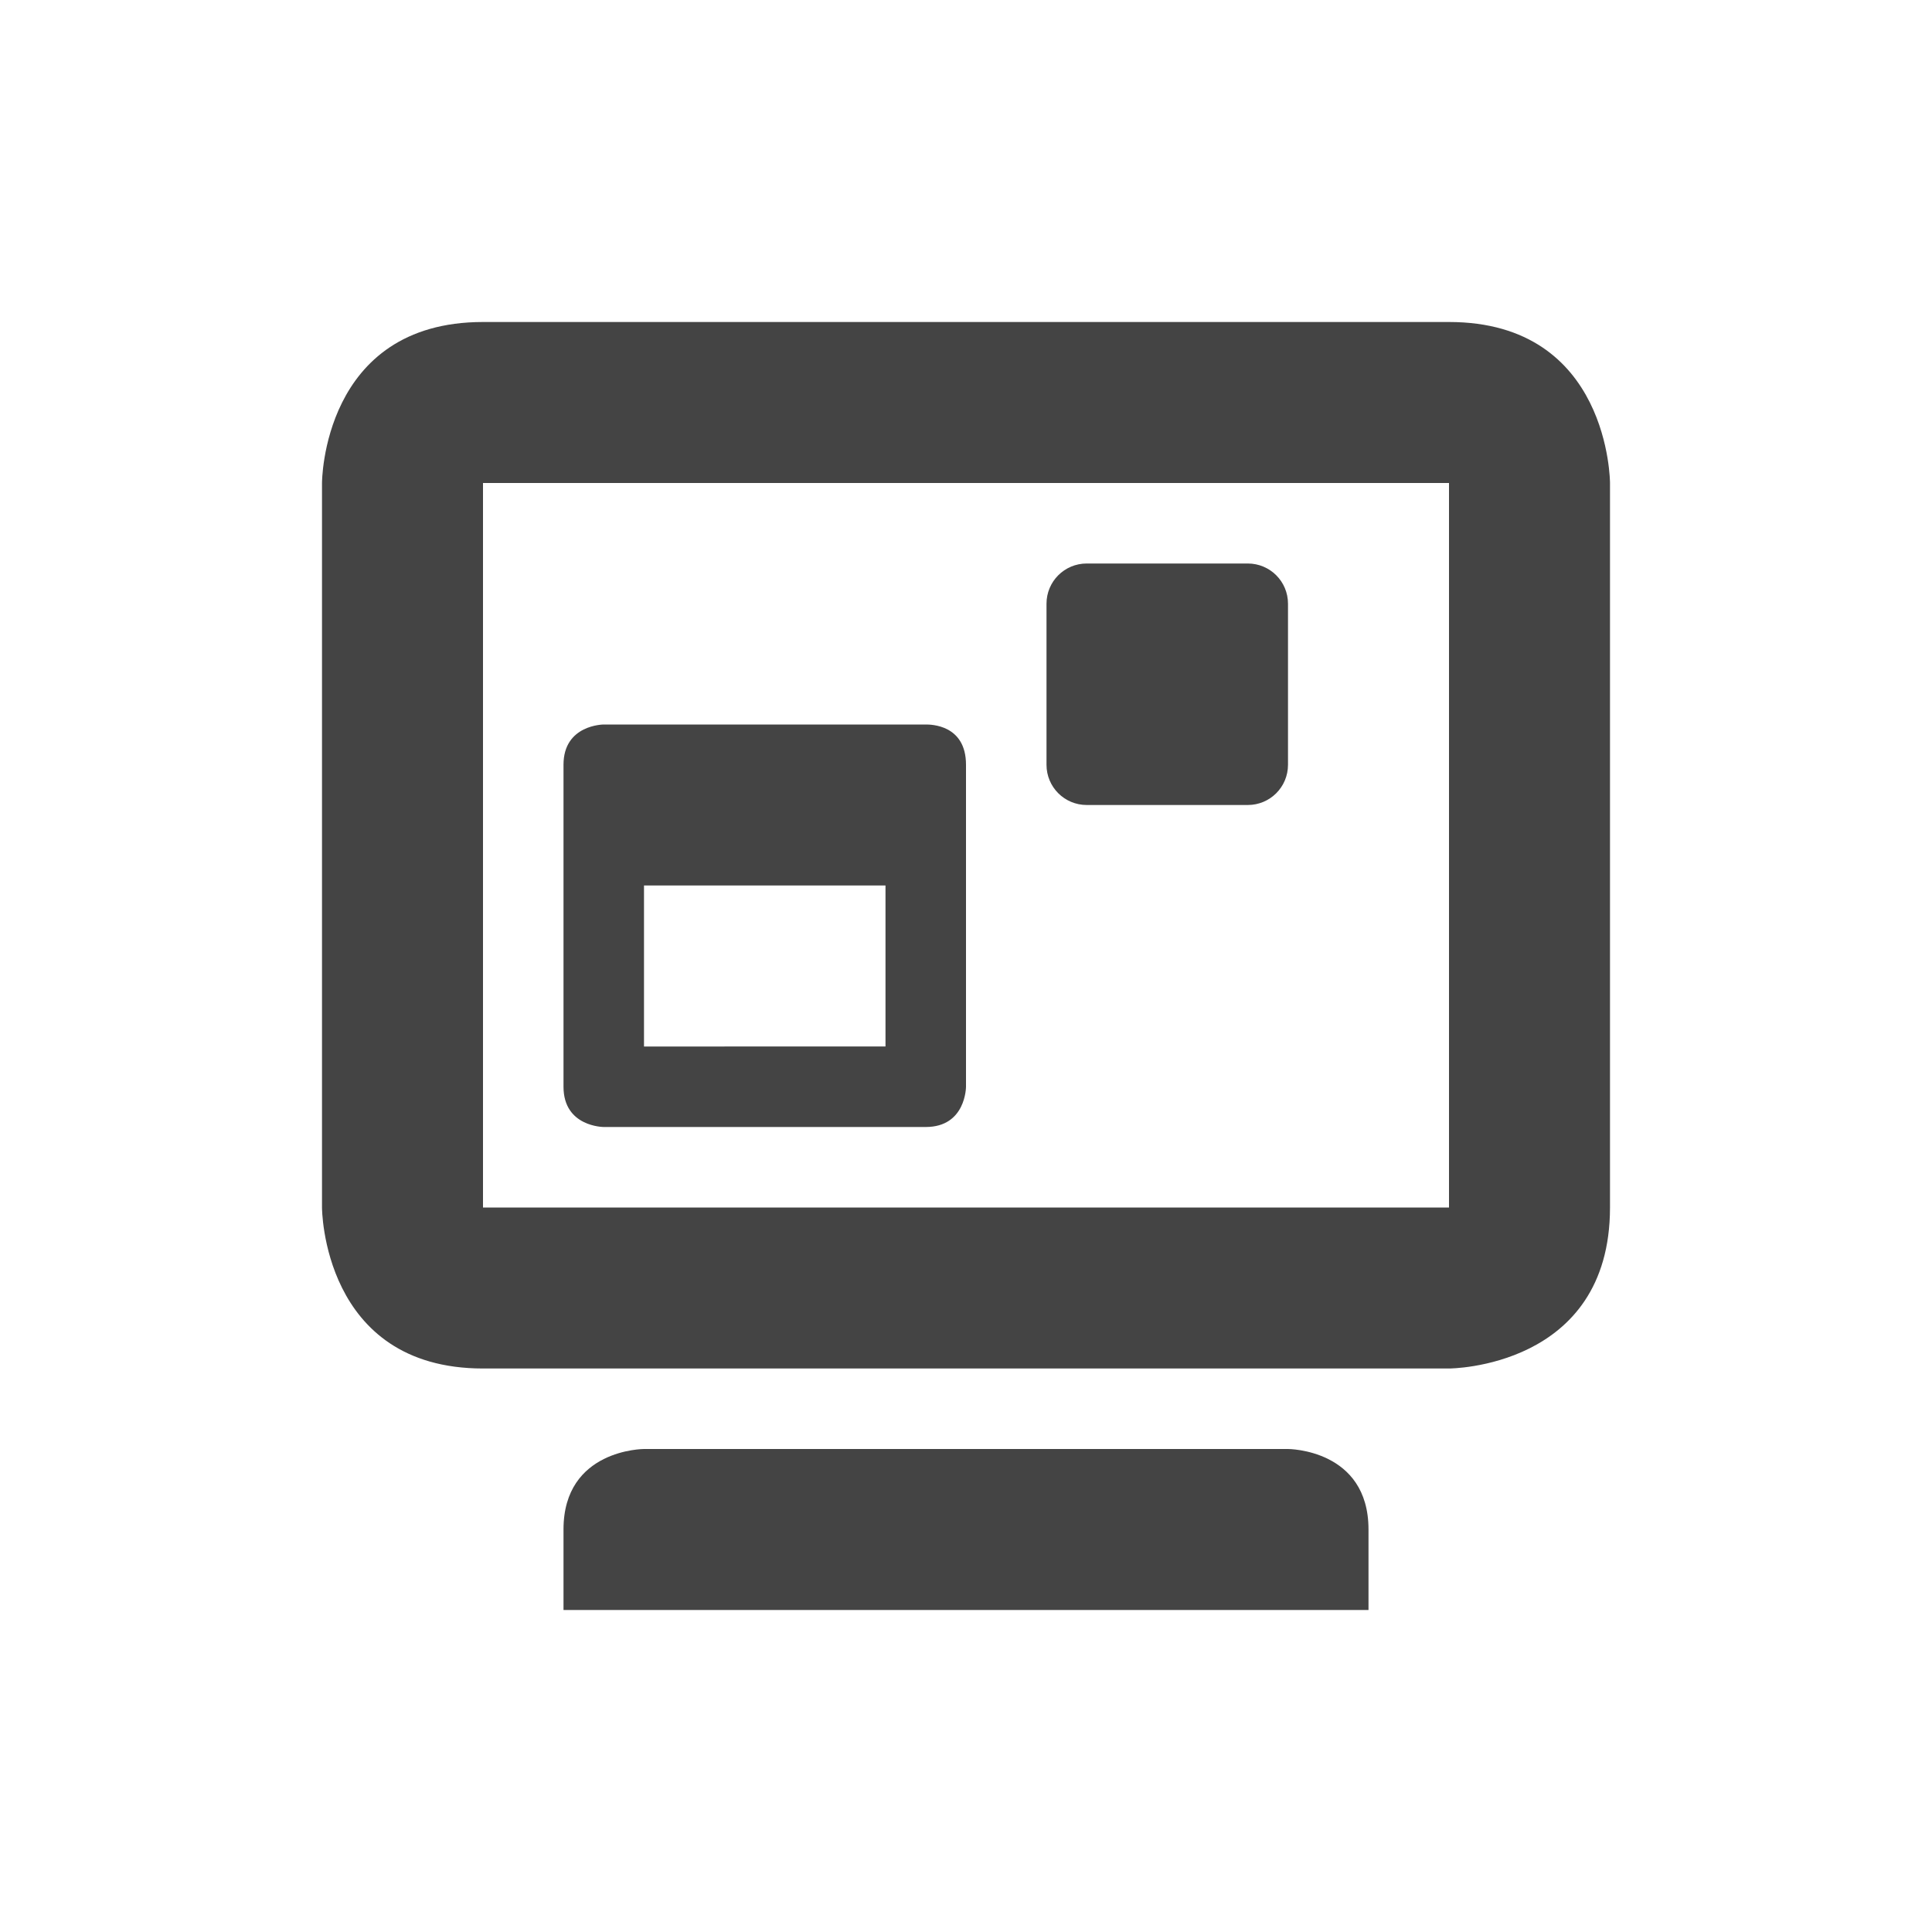 <svg xmlns="http://www.w3.org/2000/svg" width="24" height="24" version="1.1">
 <defs>
  <style id="current-color-scheme" type="text/css">
   .ColorScheme-Text { color:#444444; } .ColorScheme-Highlight { color:#4285f4; } .ColorScheme-NeutralText { color:#ff9800; } .ColorScheme-PositiveText { color:#4caf50; } .ColorScheme-NegativeText { color:#f44336; }
  </style>
 </defs>
 <path style="fill:currentColor" class="ColorScheme-Text" d="M 7.5,9 C 7.5,9 7,9 7,9.5 v 4 C 7,14 7.5,14 7.5,14 h 4 C 12,14 12,13.5 12,13.5 v -4 C 12,9 11.56,9 11.5,9 Z M 8,11 h 3 v 2 H 8 Z"/>
 <path style="fill:currentColor" class="ColorScheme-Text" d="M 6,4 C 4,4 4,6 4,6 v 9 c 0,0 0,2 2,2 h 12 c 0,0 2,0 2,-2 V 6 c 0,0 0,-2 -2,-2 z m 0,2 h 12 v 9 H 6 Z m 1,13 v 1 h 10 v -1 c 0,-1 -1,-1 -1,-1 H 8 c 0,0 -1,0 -1,1 z"/>
 <path style="fill:currentColor" class="ColorScheme-Text" d="m 13.5,7 h 2 C 15.777,7 16,7.223 16,7.5 v 2 C 16,9.777 15.777,10 15.5,10 h -2 C 13.223,10 13,9.777 13,9.5 v -2 C 13,7.223 13.223,7 13.5,7 Z"/>
</svg>
